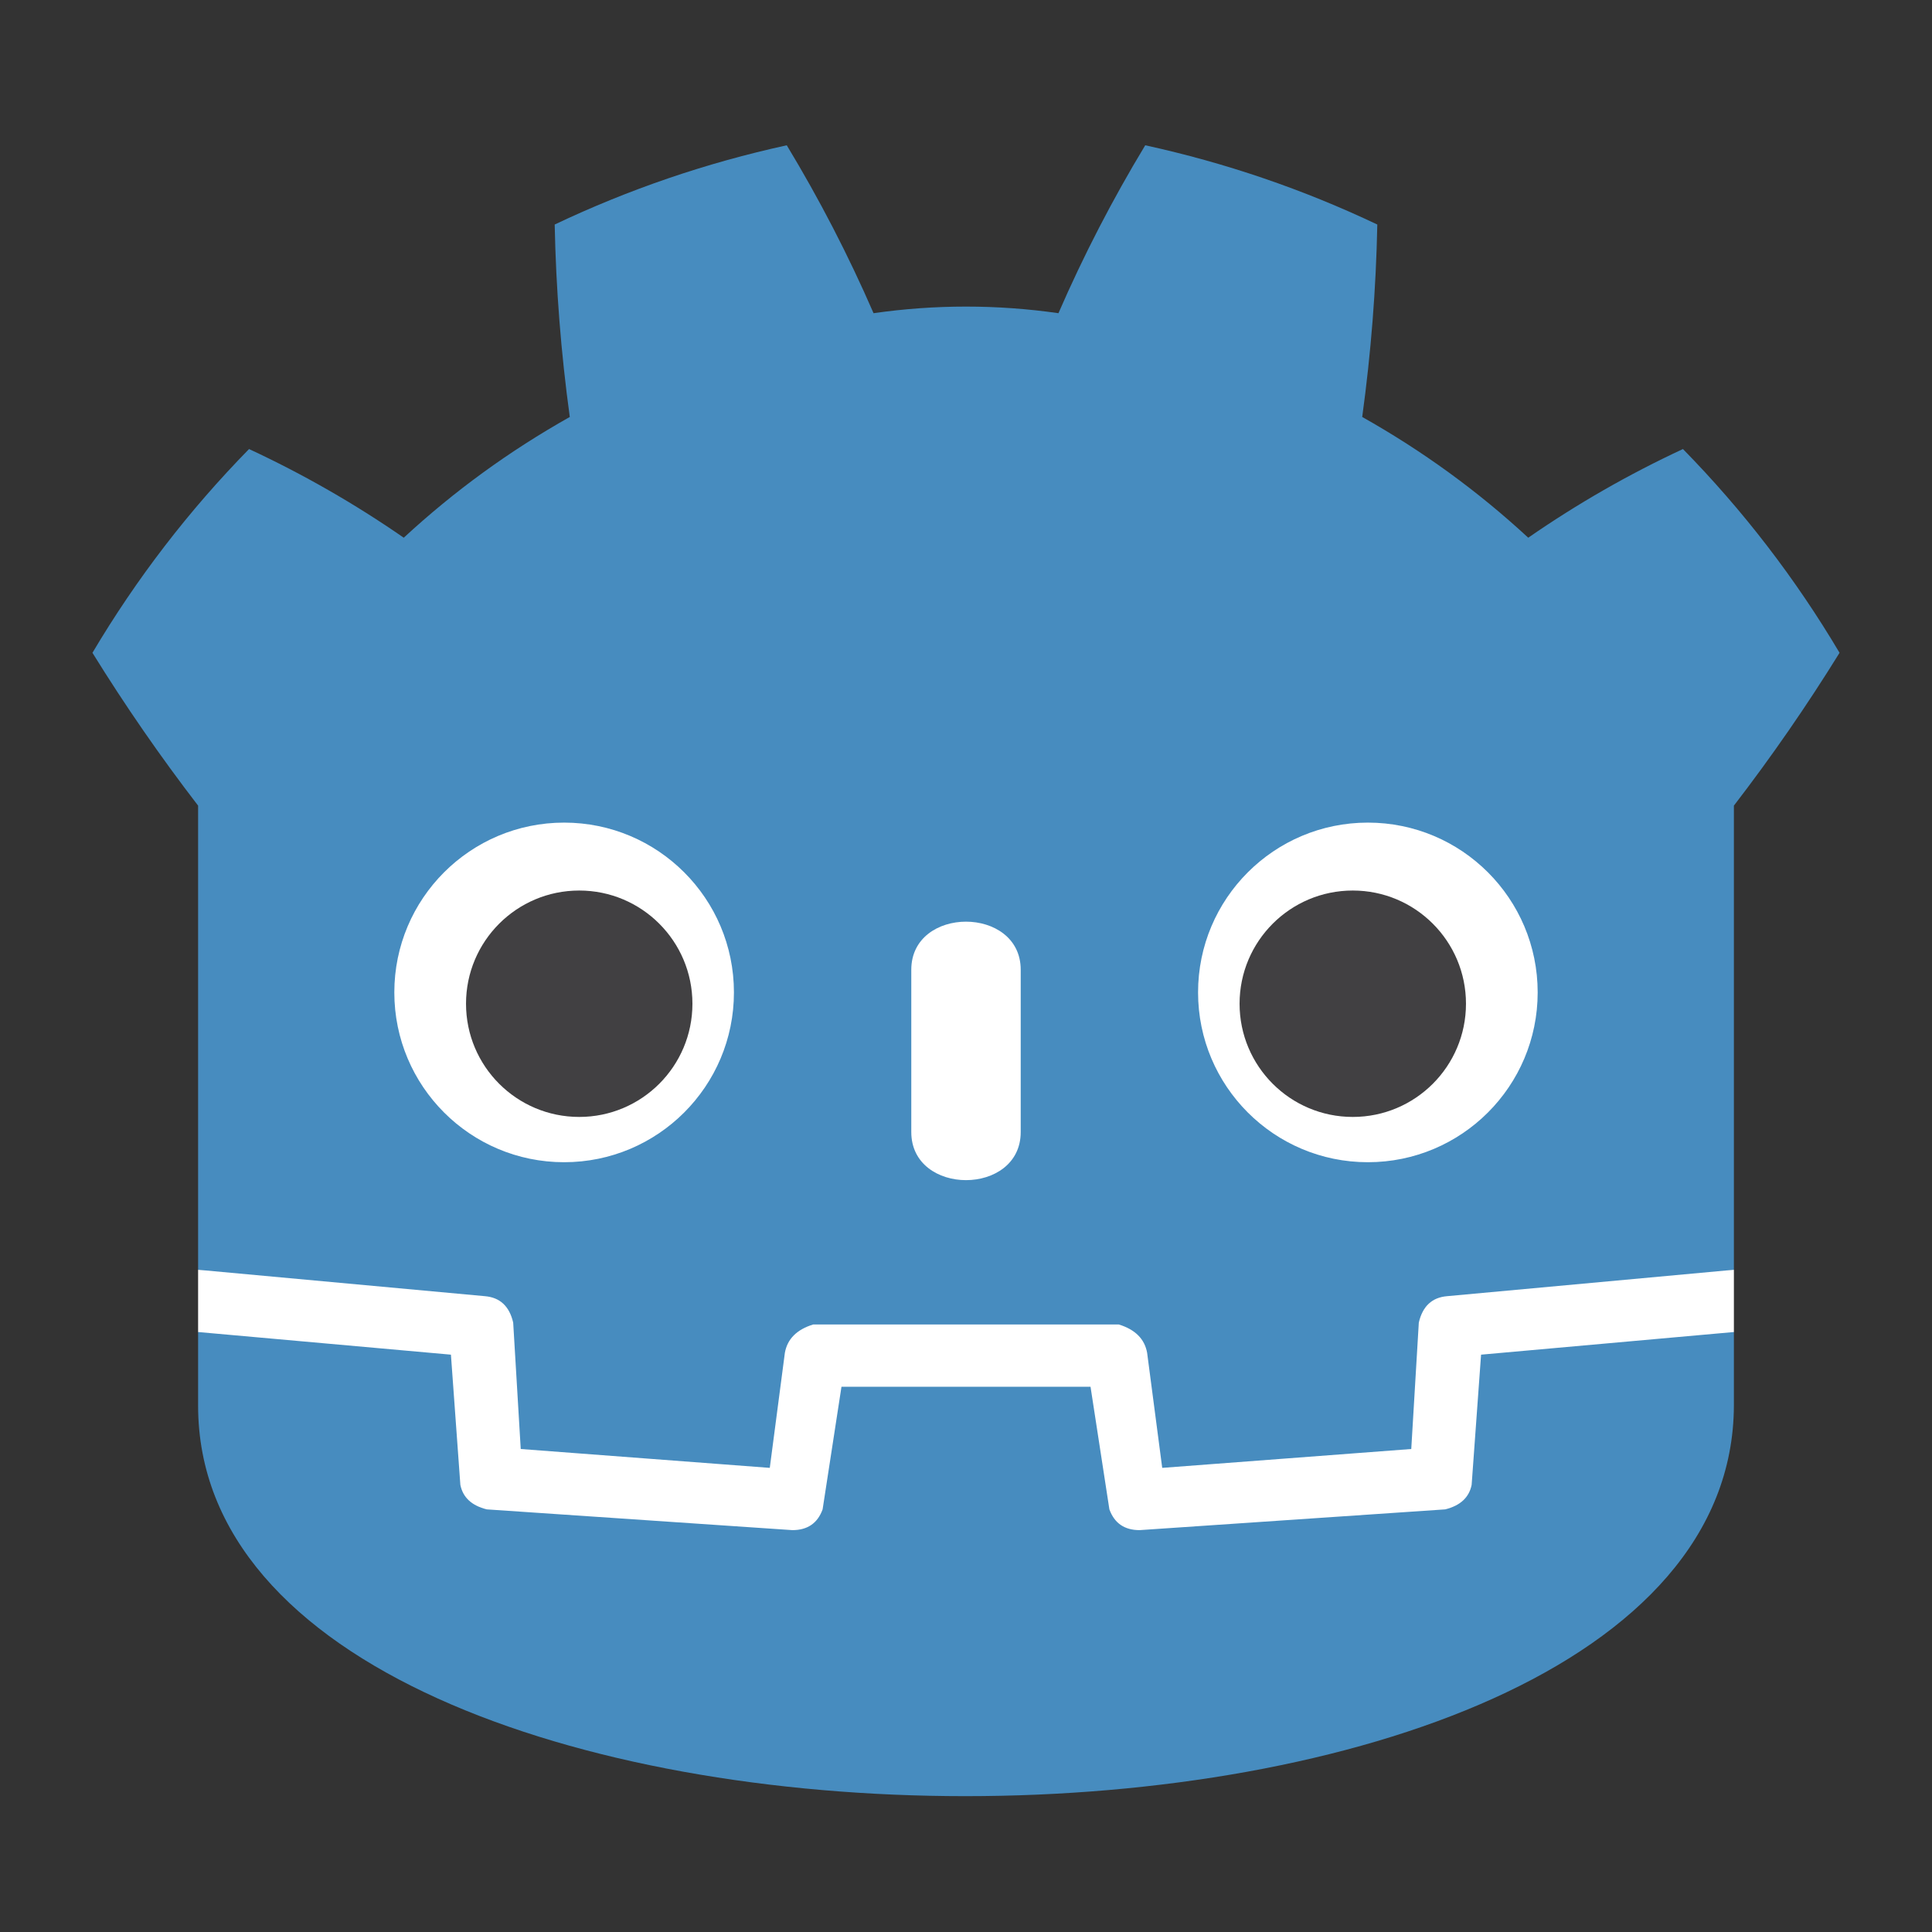 <svg xmlns="http://www.w3.org/2000/svg" width="1024pt" height="1024pt" viewBox="0 0 1024 1024"><rect x="0" y="0" width="1024" height="1024" fill="#333333" stroke="none"/><path fill="#fff" d="M 105 673 L 105 706 C 376.332 942 647.668 942 919 706 L 919 673 Z M 105 673"/><path fill="#478cbf" d="M 105 673 L 257 687 C 265 687.668 270 692.332 272 701 L 276 768 L 408 778 L 416 717 C 417.332 709.668 422.332 704.668 431 702 L 593 702 C 601.668 704.668 606.668 709.668 608 717 L 616 778 L 748 768 L 752 701 C 754 692.332 759 687.668 767 687 L 919 673 L 919 427 C 939 401 957.668 374 975 346 C 951.668 306.668 924 270.668 892 238 C 863.332 251.332 836 267 810 285 C 783.332 260.332 754 239 722 221 C 726.668 187 729.332 153 730 119 C 690.668 100.332 649.668 86.332 607 77 C 589.668 105.668 574.332 135.332 561 166 C 528.332 161.332 495.668 161.332 463 166 C 449.668 135.332 434.332 105.668 417 77 C 374.332 86.332 333.332 100.332 294 119 C 294.668 153 297.332 187 302 221 C 270 239 240.668 260.332 214 285 C 188 267 160.668 251.332 132 238 C 100 270.668 72.332 306.668 49 346 C 66.332 374 85 401 105 427 Z M 105 706 L 105 745 C 105 1021 918 1021 919 745 L 919 706 L 785 718 L 780 787 C 778.668 793.668 774 798 766 800 L 604 811 C 596 811 590.668 807.332 588 800 L 578 735 L 446 735 L 436 800 C 433.332 807.332 428 811 420 811 L 258 800 C 250 798 245.332 793.668 244 787 L 239 718 Z M 105 706"/><path fill="#fff" d="M483 600C483 634 541 634 541 600L541 514C541 480 483 480 483 514ZM815 526C815 575.707 774.707 616 725 616 675.293 616 635 575.707 635 526 635 476.293 675.293 436 725 436 774.707 436 815 476.293 815 526M389 526C389 575.707 348.707 616 299 616 249.293 616 209 575.707 209 526 209 476.293 249.293 436 299 436 348.707 436 389 476.293 389 526"/><path fill="#414042" d="M367 532C367 565.137 340.137 592 307 592 273.863 592 247 565.137 247 532 247 498.863 273.863 472 307 472 340.137 472 367 498.863 367 532M777 532C777 565.137 750.137 592 717 592 683.863 592 657 565.137 657 532 657 498.863 683.863 472 717 472 750.137 472 777 498.863 777 532"/></svg>